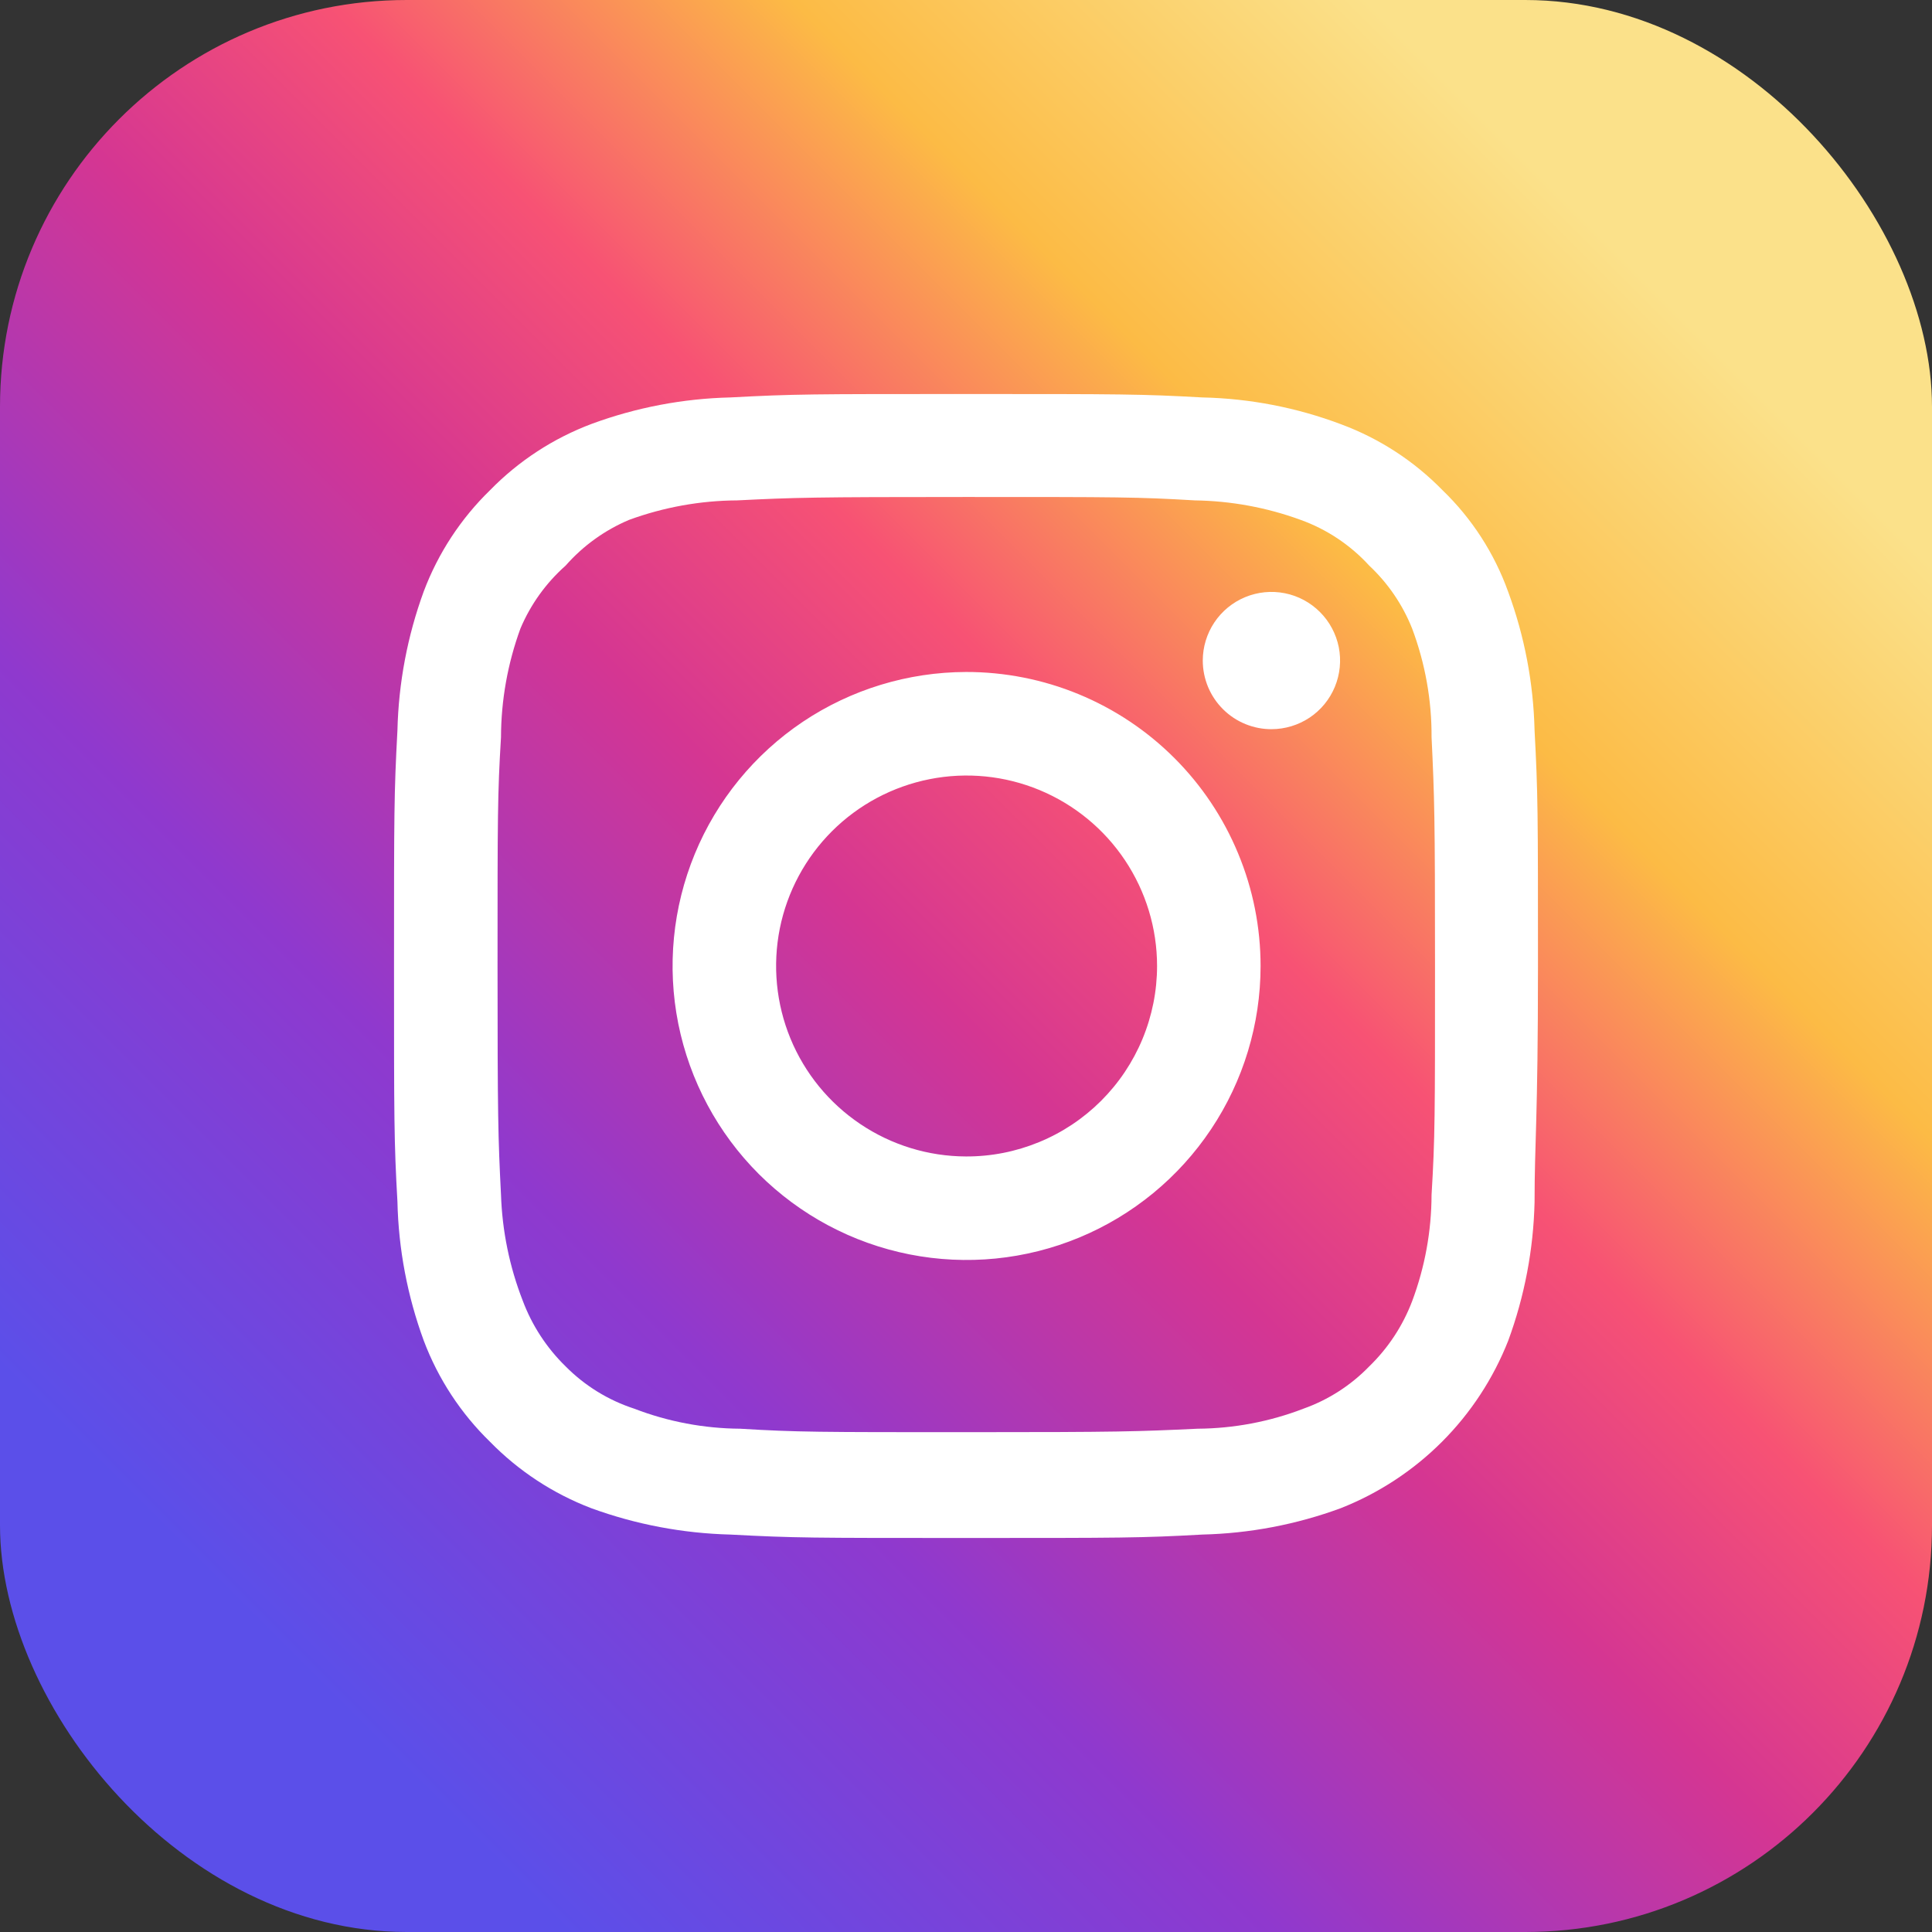 <svg width="38" height="38" viewBox="0 0 38 38" fill="none" xmlns="http://www.w3.org/2000/svg">
<rect x="0" y="0" width="38" height="38" fill="#333333" stroke="none"/>
<rect width="38" height="38" rx="8" fill="url(#paint0_linear_9299_70484)"/>
<path fill-rule="evenodd" clip-rule="evenodd" d="M19 13.217C17.857 13.22 16.74 13.561 15.79 14.197C14.841 14.834 14.102 15.738 13.666 16.795C13.23 17.852 13.117 19.014 13.341 20.135C13.566 21.256 14.117 22.285 14.926 23.093C15.736 23.9 16.766 24.45 17.887 24.672C19.009 24.894 20.171 24.779 21.227 24.341C22.283 23.903 23.185 23.162 23.82 22.211C24.455 21.261 24.794 20.143 24.794 19C24.794 18.24 24.644 17.487 24.352 16.785C24.061 16.082 23.634 15.444 23.096 14.907C22.558 14.37 21.919 13.944 21.216 13.654C20.514 13.364 19.76 13.216 19 13.217ZM19 22.746C18.259 22.744 17.536 22.522 16.922 22.109C16.307 21.696 15.829 21.111 15.547 20.426C15.265 19.741 15.193 18.988 15.338 18.262C15.484 17.536 15.842 16.87 16.366 16.347C16.891 15.824 17.558 15.469 18.285 15.325C19.011 15.181 19.764 15.256 20.448 15.54C21.131 15.824 21.716 16.304 22.127 16.92C22.538 17.536 22.758 18.259 22.758 19C22.758 19.493 22.66 19.981 22.471 20.436C22.282 20.892 22.005 21.305 21.656 21.653C21.307 22.001 20.893 22.277 20.437 22.464C19.981 22.652 19.493 22.748 19 22.746ZM25.008 14.342C25.274 14.342 25.535 14.263 25.758 14.115C25.98 13.967 26.153 13.756 26.255 13.509C26.357 13.262 26.384 12.991 26.332 12.729C26.279 12.467 26.151 12.227 25.962 12.038C25.773 11.849 25.533 11.72 25.271 11.668C25.009 11.616 24.738 11.643 24.491 11.745C24.244 11.847 24.033 12.021 23.885 12.242C23.737 12.464 23.657 12.726 23.657 12.992C23.657 13.171 23.693 13.347 23.761 13.512C23.83 13.676 23.93 13.826 24.057 13.951C24.183 14.077 24.334 14.176 24.499 14.243C24.664 14.31 24.84 14.344 25.019 14.342H25.008ZM19 7.75C15.951 7.75 15.625 7.75 14.365 7.817C13.435 7.839 12.515 8.014 11.643 8.335C10.887 8.618 10.204 9.063 9.64 9.64C9.064 10.2 8.618 10.88 8.335 11.631C8.014 12.508 7.839 13.432 7.817 14.365C7.75 15.625 7.75 15.951 7.75 19C7.75 22.049 7.75 22.442 7.817 23.635C7.838 24.569 8.013 25.492 8.335 26.369C8.618 27.12 9.064 27.8 9.64 28.36C10.202 28.934 10.881 29.379 11.631 29.665C12.508 29.985 13.432 30.159 14.365 30.183C15.625 30.25 15.951 30.25 19 30.25C22.049 30.25 22.442 30.25 23.646 30.183C24.576 30.161 25.496 29.986 26.369 29.665C27.115 29.371 27.793 28.927 28.36 28.36C28.927 27.793 29.371 27.115 29.665 26.369C29.986 25.496 30.161 24.576 30.183 23.646C30.183 22.442 30.25 22.06 30.25 19.011C30.25 15.963 30.25 15.625 30.183 14.365C30.161 13.435 29.986 12.515 29.665 11.643C29.393 10.884 28.951 10.199 28.371 9.64C27.811 9.067 27.131 8.625 26.38 8.346C25.506 8.016 24.581 7.837 23.646 7.817C22.442 7.75 22.06 7.75 19 7.75ZM19 9.775C22.004 9.775 22.375 9.775 23.5 9.842C24.21 9.852 24.914 9.981 25.581 10.225C26.098 10.411 26.561 10.72 26.931 11.125C27.3 11.471 27.588 11.893 27.775 12.363C28.031 13.046 28.161 13.77 28.157 14.5C28.214 15.693 28.225 16.052 28.225 19C28.225 21.948 28.225 22.375 28.157 23.5C28.155 24.215 28.026 24.923 27.775 25.593C27.591 26.077 27.303 26.515 26.931 26.875C26.57 27.248 26.127 27.533 25.637 27.707C24.973 27.963 24.268 28.096 23.556 28.101C22.364 28.157 22.015 28.169 19.056 28.169C16.098 28.169 15.681 28.169 14.556 28.101C13.845 28.096 13.139 27.963 12.475 27.707C11.965 27.541 11.502 27.256 11.125 26.875C10.752 26.511 10.464 26.07 10.281 25.581C10.022 24.917 9.878 24.213 9.854 23.5C9.797 22.375 9.786 21.959 9.786 19C9.786 16.041 9.786 15.625 9.854 14.5C9.856 13.771 9.986 13.047 10.236 12.363C10.436 11.889 10.74 11.466 11.125 11.125C11.468 10.735 11.895 10.427 12.374 10.225C13.055 9.976 13.774 9.846 14.5 9.842C15.625 9.786 15.996 9.775 19 9.775Z" fill="white"/>
<defs>
<linearGradient id="paint0_linear_9299_70484" x1="32.438" y1="5.562" x2="5.562" y2="32.438" gradientUnits="userSpaceOnUse">
<stop stop-color="#FBE18A"/>
<stop offset="0.21" stop-color="#FCBB45"/>
<stop offset="0.38" stop-color="#F75274"/>
<stop offset="0.52" stop-color="#D53692"/>
<stop offset="0.74" stop-color="#8F39CE"/>
<stop offset="1" stop-color="#5B4FE9"/>
</linearGradient>
</defs>
</svg>
